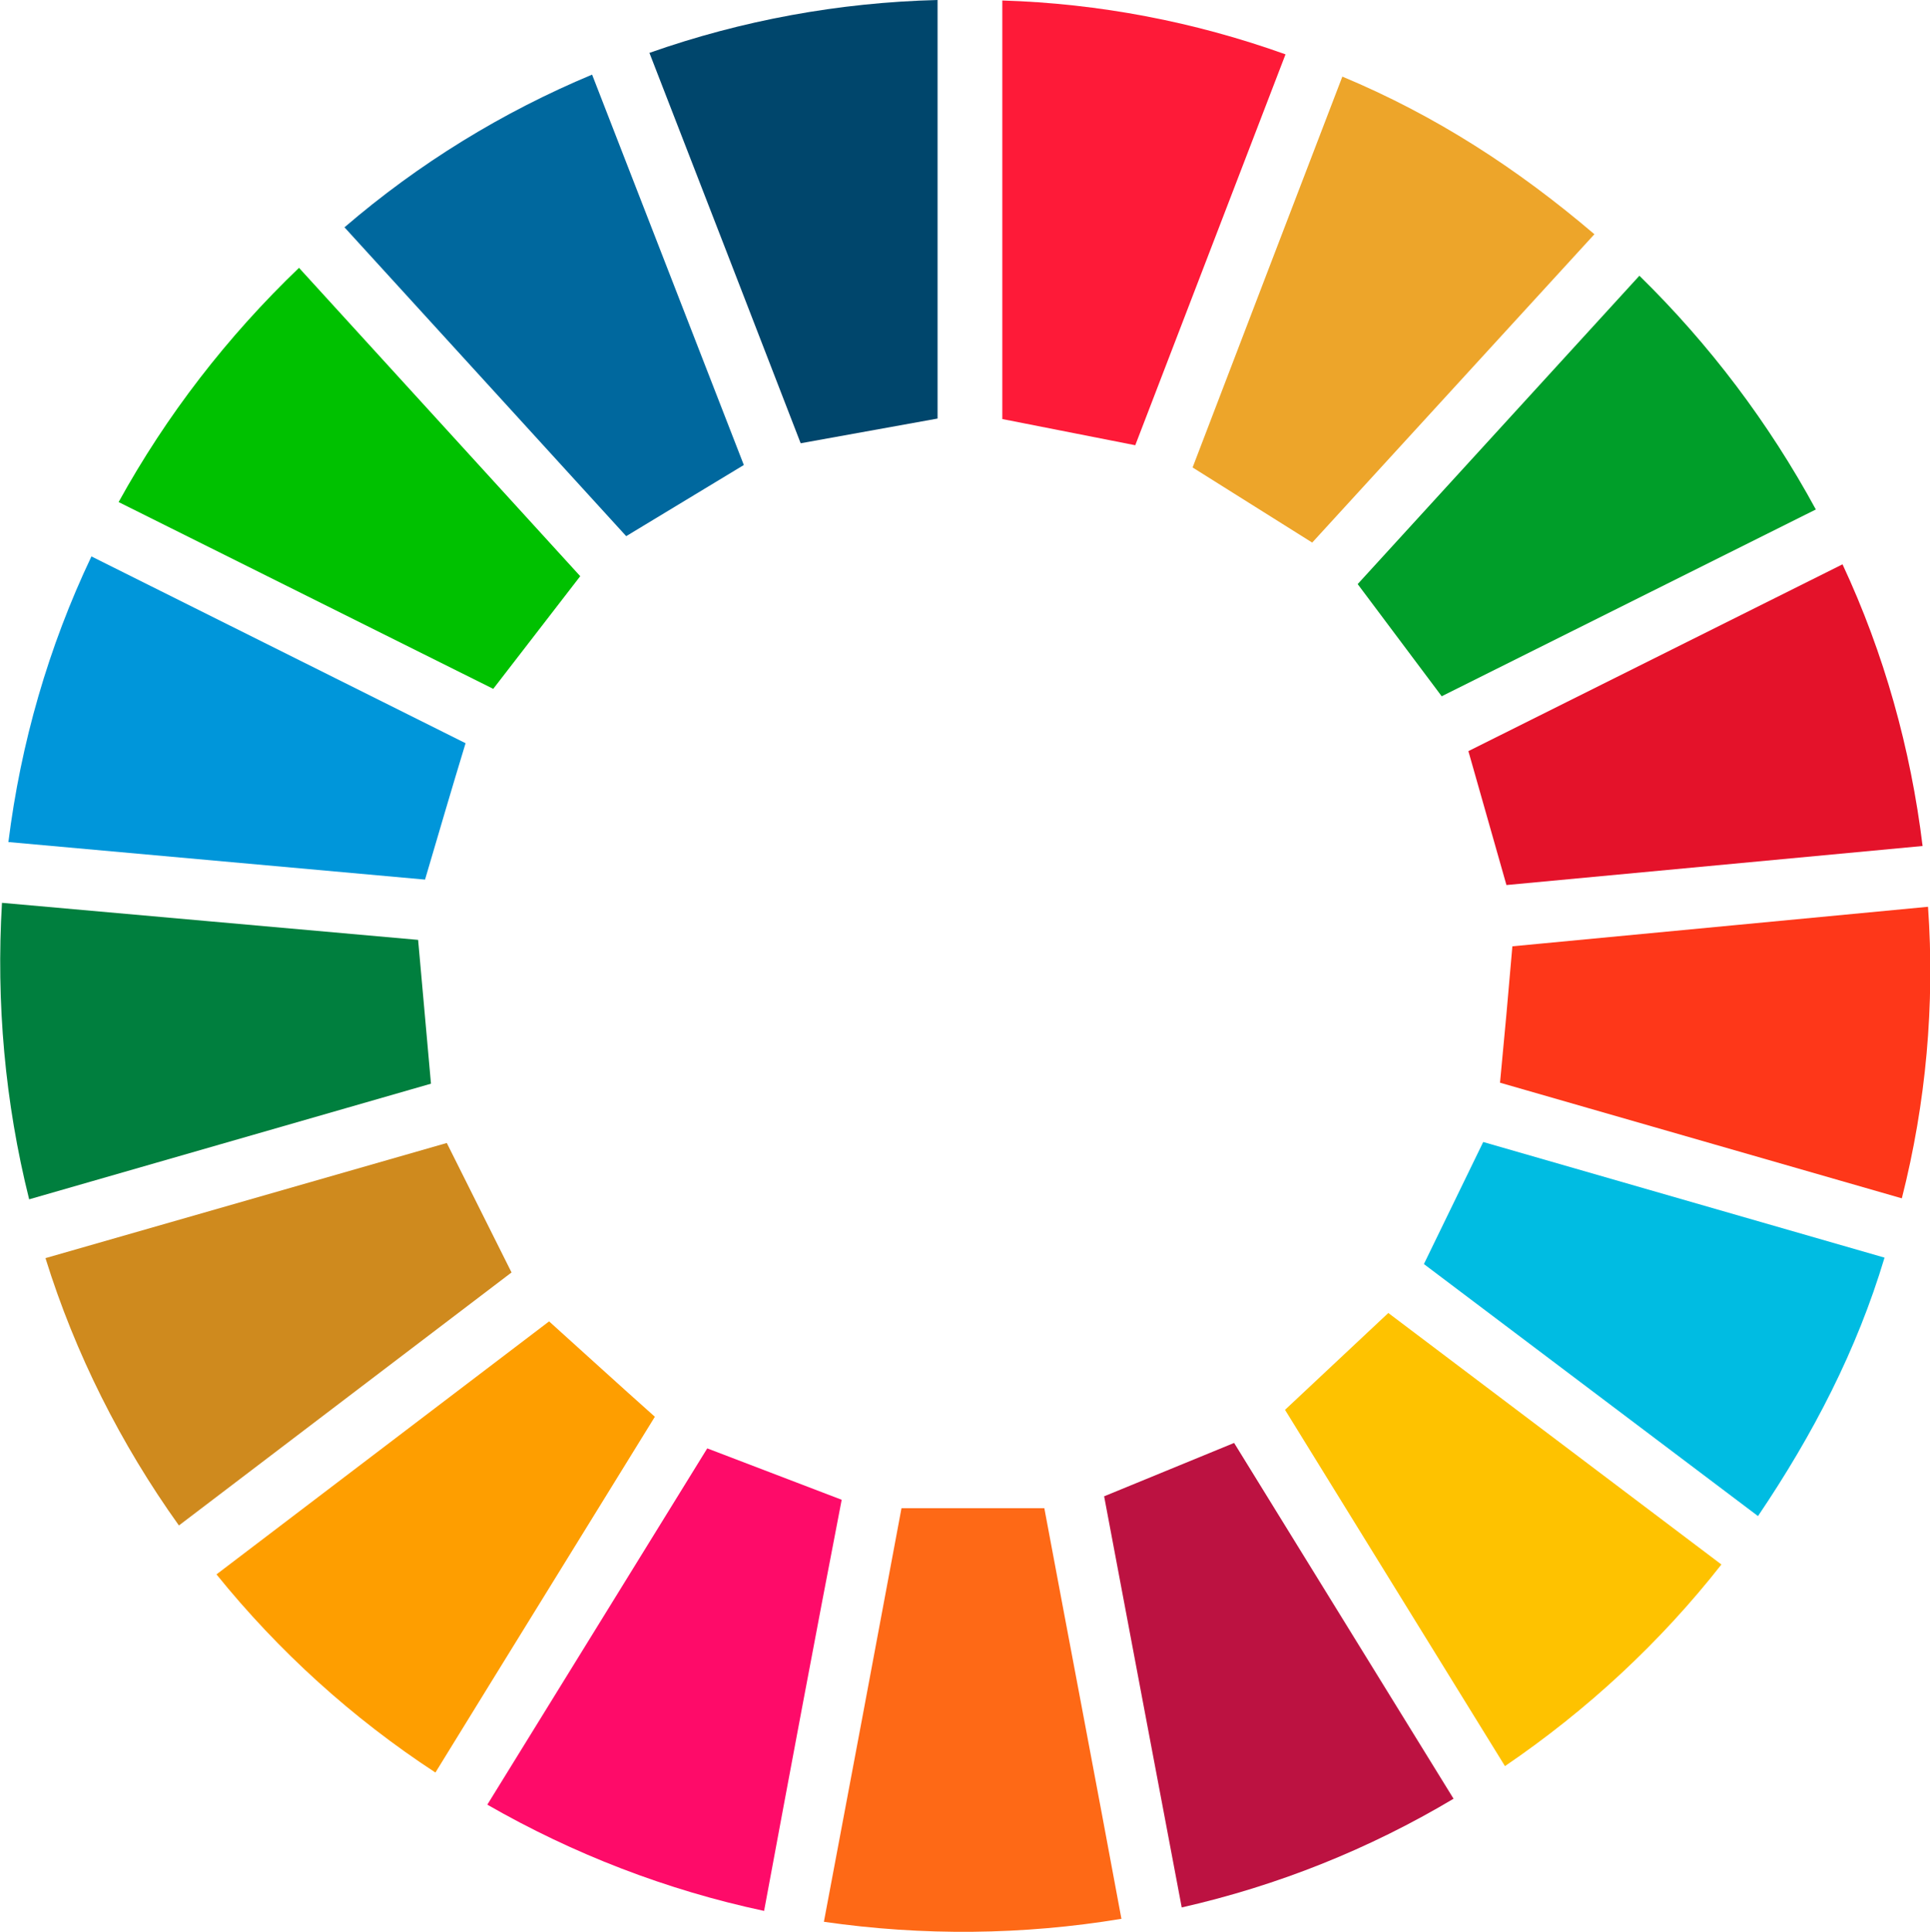 <?xml version="1.0" encoding="utf-8"?>
<!-- Generator: Adobe Illustrator 24.0.0, SVG Export Plug-In . SVG Version: 6.00 Build 0)  -->
<svg class="verdensmaal-loader" version="1.1" id="Layer_1" xmlns="http://www.w3.org/2000/svg" xmlns:xlink="http://www.w3.org/1999/xlink" x="0px" y="0px"
	 viewBox="0 0 390.5 391" style="enable-background:new 0 0 390.5 391;" xml:space="preserve">
	<style type="text/css">
		.path {animation: loader-fade 1.275s infinite reverse ease-in-out;}
    .st1{fill:#FE1A38; animation-delay: -1.2s}
    .st2{fill:#EDA52A; animation-delay: -1.125s}
    .st3{fill:#009E29; animation-delay: -1.05s}
    .st4{fill:#E4122A; animation-delay: -.975s}
    .st5{fill:#FE3719; animation-delay: -.9s}
    .st6{fill:#00BCE2; animation-delay: -.825s}
    .st7{fill:#FEC200; animation-delay: -.75s}
    .st8{fill:#BC1241; animation-delay: -.675s}
    .st9{fill:#FE6916; animation-delay: -.6s}
    .st10{fill:#FE0B69; animation-delay: -.525s}
    .st11{fill:#FE9E00; animation-delay: -.45s}
    .st12{fill:#CF8A1E; animation-delay: -.375s}
    .st13{fill:#007F3E; animation-delay: -.3s}
    .st14{fill:#0096DA; animation-delay: -.225s}
    .st15{fill:#00C100; animation-delay: -.15s}
    .st16{fill:#00689E; animation-delay: -.075s}
    .st17{fill:#00466C; animation-delay: 0s}

		@keyframes loader-fade {
			0% { opacity: .1; }
			10% { opacity: .1; }
			50% { opacity: 1; }
			100% { opacity: 1; }
		}
	</style>
	<title>Verdensmål</title>
	<path class="path st1" d="M202.8,0.1c19.6,0.6,38.9,4.3,57.3,10.9c-10.2,26.5-20.3,52.8-30.4,79.1l-26.9-5.3L202.8,0.1z"/>
	<path class="path st2" d="M271.6,15.5c18.9,7.9,35.4,18.6,51,31.9l-57.1,62.4l-24.2-15.2C251.3,68.5,261.3,42.3,271.6,15.5z"/>
	<path class="path st3" d="M367.4,103.1l-75.7,37.8l-17-22.7l57-62.4C345.9,69.7,357.9,85.6,367.4,103.1z"/>
	<path class="path st4" d="M389,171.2l-84.2,7.9l-7.7-27.1l75.7-37.8C381.2,132.2,386.6,151.5,389,171.2z"/>
	<path class="path st5" d="M303.5,219.1c0.9-9.3,1.7-18.2,2.5-27.6l84.1-8c1.4,19.8-0.4,39.7-5.3,59L303.5,219.1z"/>
	<path class="path st6" d="M355.7,306.8l-67.6-51l12-24.7l81.2,23.4C375.7,273.2,366.9,290.2,355.7,306.8z"/>
	<path class="path st7" d="M280.9,265.7l67.4,50.9c-12.4,15.8-27.2,29.5-43.8,40.8L260,285.3L280.9,265.7z"/>
	<path class="path st8" d="M223.4,302.8l26.3-10.8l44.4,72c-17.1,10.2-35.6,17.6-55,22C233.8,358,228.6,330.4,223.4,302.8z"/>
	<path class="path st9" d="M182.4,305.2h28.9c5.1,27.3,10.4,55,15.6,83.1c-19.9,3.3-40.2,3.5-60.2,0.6C172,360.8,177.2,333.1,182.4,305.2z
	"/>
	<path class="path st10" d="M154.6,386.7c-19.7-4.2-38.6-11.5-56-21.5l44.5-72.1l27.2,10.4C165,330.9,159.8,358.7,154.6,386.7z"/>
	<path class="path st11" d="M132.5,286.7c-14.6,23.7-29.4,47.6-44.4,72c-16.8-11-31.7-24.5-44.3-40.1l67.3-51.2
	C118.2,273.8,125.2,280.2,132.5,286.7z"/>
	<path class="path st12" d="M90.4,231.3l13.1,26.2l-67.3,51.2c-11.8-16.5-21-34.8-27-54.1L90.4,231.3z" />
	<path class="path st13" d="M5.9,242.7c-4.9-19.6-6.7-39.8-5.5-60l84.2,7.5c0.9,9.8,1.7,19.2,2.6,29.1L5.9,242.7z"/>
	<path class="path st14" d="M1.7,170.4c2.5-20,8.1-39.5,16.8-57.8l75.7,37.8c-2.8,9.2-5.4,18.1-8.2,27.6L1.7,170.4z"/>
	<path class="path st15" d="M117.4,116.6l-17.6,22.8L24,101.6c9.7-17.6,22-33.5,36.5-47.4L117.4,116.6z"/>
	<path class="path st16" d="M150.5,94.1l-23.8,14.4L69.7,46c15-12.9,31.9-23.3,50.1-30.9L150.5,94.1z"/>
	<path class="path st17" d="M131.4,10.7C150.1,4.1,169.8,0.5,189.7,0v84.7l-27.7,5C152,63.8,141.8,37.5,131.4,10.7z"/>
</svg>

